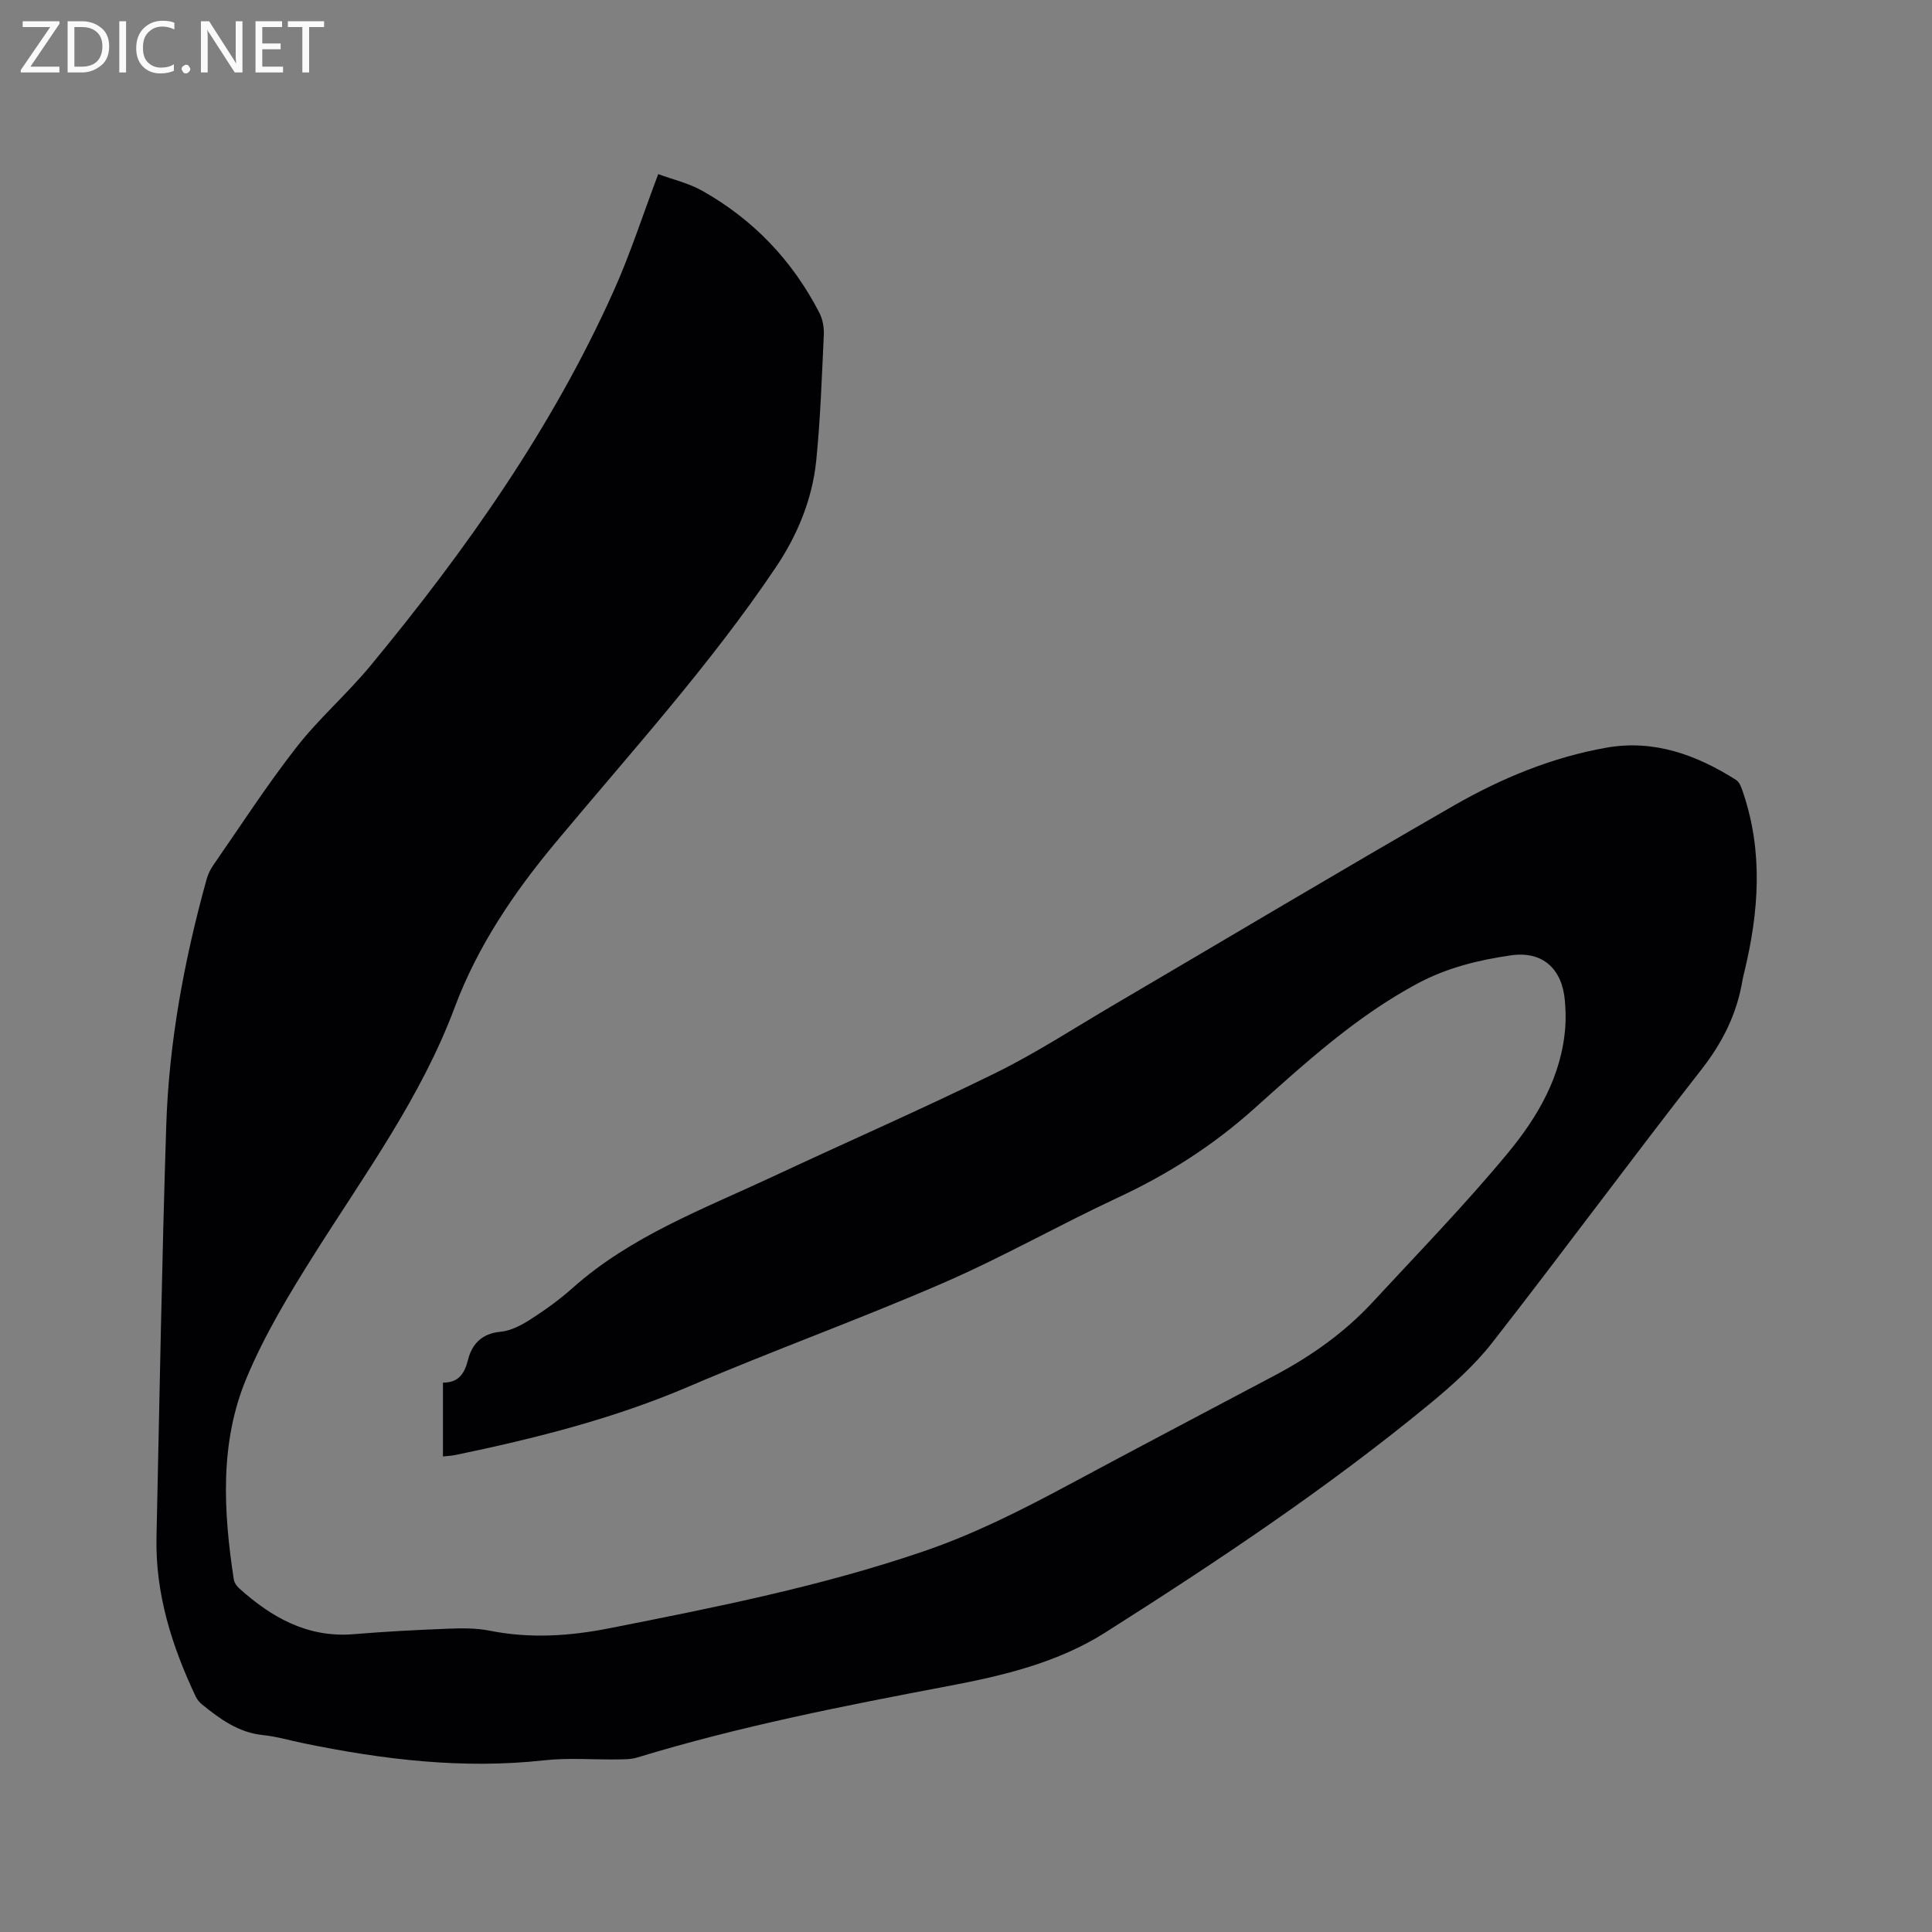 <svg enable-background="new 0 0 400 400" viewBox="0 0 400 400" xmlns="http://www.w3.org/2000/svg"><rect x="0" y="0" width="400" height="400" fill="#808080" stroke="none"/><path d="m136.28 36.05c3.04 1.12 6.3 1.87 9.1 3.44 10.61 5.97 18.71 14.48 24.28 25.31.68 1.33.97 3.04.9 4.55-.41 8.68-.7 17.39-1.57 26.03-.81 8-3.93 15.49-8.34 22.04-13.63 20.28-30.06 38.35-45.67 57.08-8.58 10.29-16.11 21.42-20.82 34.02-6.94 18.59-18.52 34.41-28.96 50.95-5.24 8.3-10.39 16.82-14.16 25.84-5.6 13.38-4.78 27.59-2.64 41.68.1.65.57 1.37 1.08 1.82 6.74 6.07 14.19 10.31 23.73 9.53 6.54-.54 13.11-.89 19.67-1.14 2.84-.11 5.76-.13 8.52.42 8.35 1.66 16.5 1.13 24.84-.52 21.92-4.33 43.81-8.67 65.03-15.93 10.49-3.59 20.26-8.54 29.97-13.75 14.18-7.61 28.43-15.11 42.66-22.64 7.55-4 14.46-8.88 20.27-15.16 9.43-10.19 19.13-20.17 27.98-30.85 6.21-7.5 11.21-16.01 11.93-26.21.13-1.79.06-3.6-.09-5.39-.55-6.56-4.59-10.32-11.14-9.38-6.66.96-13.18 2.53-19.32 5.81-12.79 6.84-23.35 16.52-33.98 26.03-8.47 7.58-17.78 13.51-28.04 18.29-12.19 5.68-23.92 12.36-36.24 17.71-17.36 7.54-35.21 13.96-52.62 21.42-15.59 6.68-31.85 10.76-48.34 14.19-.8.17-1.63.19-2.6.3 0-5.12 0-10.07 0-15.28 3.21.01 4.46-1.81 5.2-4.77.81-3.21 2.85-5.41 6.7-5.76 2.16-.2 4.38-1.38 6.26-2.59 3.03-1.94 5.98-4.07 8.66-6.46 12.11-10.79 27.1-16.36 41.45-23.07 15.34-7.18 30.88-13.96 46.07-21.43 8.44-4.15 16.37-9.33 24.5-14.1 23.48-13.78 46.85-27.74 70.45-41.3 9.84-5.65 20.37-10.01 31.64-11.99 9.81-1.72 18.62 1.5 26.8 6.69.75.48 1.14 1.69 1.46 2.64 4.16 12.29 3.25 24.63.28 36.98-.15.62-.31 1.23-.42 1.86-1.15 6.92-4.09 12.83-8.47 18.44-14.63 18.7-28.7 37.84-43.31 56.55-3.73 4.78-8.4 8.94-13.11 12.82-21.15 17.4-43.92 32.56-67.01 47.21-9.8 6.22-21.03 8.92-32.28 11.05-21.74 4.12-43.44 8.37-64.64 14.84-1.28.39-2.7.38-4.06.4-5.06.07-10.17-.37-15.16.18-16.87 1.87-33.42-.14-49.89-3.53-2.8-.58-5.57-1.4-8.4-1.69-5.03-.52-8.83-3.29-12.55-6.3-.55-.45-1.06-1.04-1.36-1.68-4.94-10.45-8.38-21.29-8.12-33.01.63-28.41 1.1-56.82 2.02-85.21.56-17.32 3.73-34.3 8.36-51 .28-1 .75-1.99 1.34-2.85 5.68-8.18 11.1-16.58 17.22-24.42 4.67-6 10.52-11.07 15.37-16.94 19.77-23.93 37.6-49.16 50.36-77.62 3.42-7.61 5.97-15.59 9.21-24.15z" fill="#010104"/><g fill="#fbfafa"><path d="m12.4 4.8-6.1 9h6v1.2h-8v-.5l6.1-8.9h-5.7v-1.2h7.6v.4z"/><path d="m14 15v-10.6h3c1.6 0 2.9.5 4 1.4s1.6 2.2 1.6 3.8-.5 3-1.6 3.9-2.4 1.5-4 1.5zm1.4-9.4v8.2h1.6c1.3 0 2.4-.4 3.1-1.1s1.1-1.8 1.1-3.1-.4-2.3-1.2-3-1.8-1-3.1-1z"/><path d="m26.1 4.4v10.6h-1.4v-10.6z"/><path d="m36.1 14.6c-.8.4-1.8.6-2.9.6-1.5 0-2.7-.5-3.6-1.4s-1.4-2.2-1.4-3.8c0-1.7.5-3.1 1.5-4.1s2.3-1.6 3.9-1.6c1 0 1.8.1 2.5.4v1.4c-.8-.4-1.6-.6-2.5-.6-1.2 0-2.1.4-2.9 1.2s-1.1 1.8-1.1 3.2c0 1.3.3 2.3 1 3s1.6 1.1 2.7 1.1c1 0 2-.2 2.7-.7v1.3z"/><path d="m37.6 14.3c0-.2.1-.5.3-.6s.4-.3.6-.3c.3 0 .5.1.6.3s.3.4.3.6-.1.4-.3.6-.4.3-.6.3c-.3 0-.5-.1-.6-.3s-.3-.4-.3-.6z"/><path d="m50.2 15h-1.6l-5.3-8.2c-.2-.2-.3-.5-.4-.7 0 .2.1.7.1 1.5v7.4h-1.4v-10.6h1.7l5.2 8.1c.2.4.4.6.4.7 0-.3-.1-.8-.1-1.5v-7.3h1.4z"/><path d="m58.6 15h-5.7v-10.6h5.5v1.2h-4.1v3.4h3.8v1.2h-3.8v3.6h4.3z"/><path d="m67.1 5.6h-3.1v9.4h-1.4v-9.4h-3v-1.2h7.5z"/></g></svg>